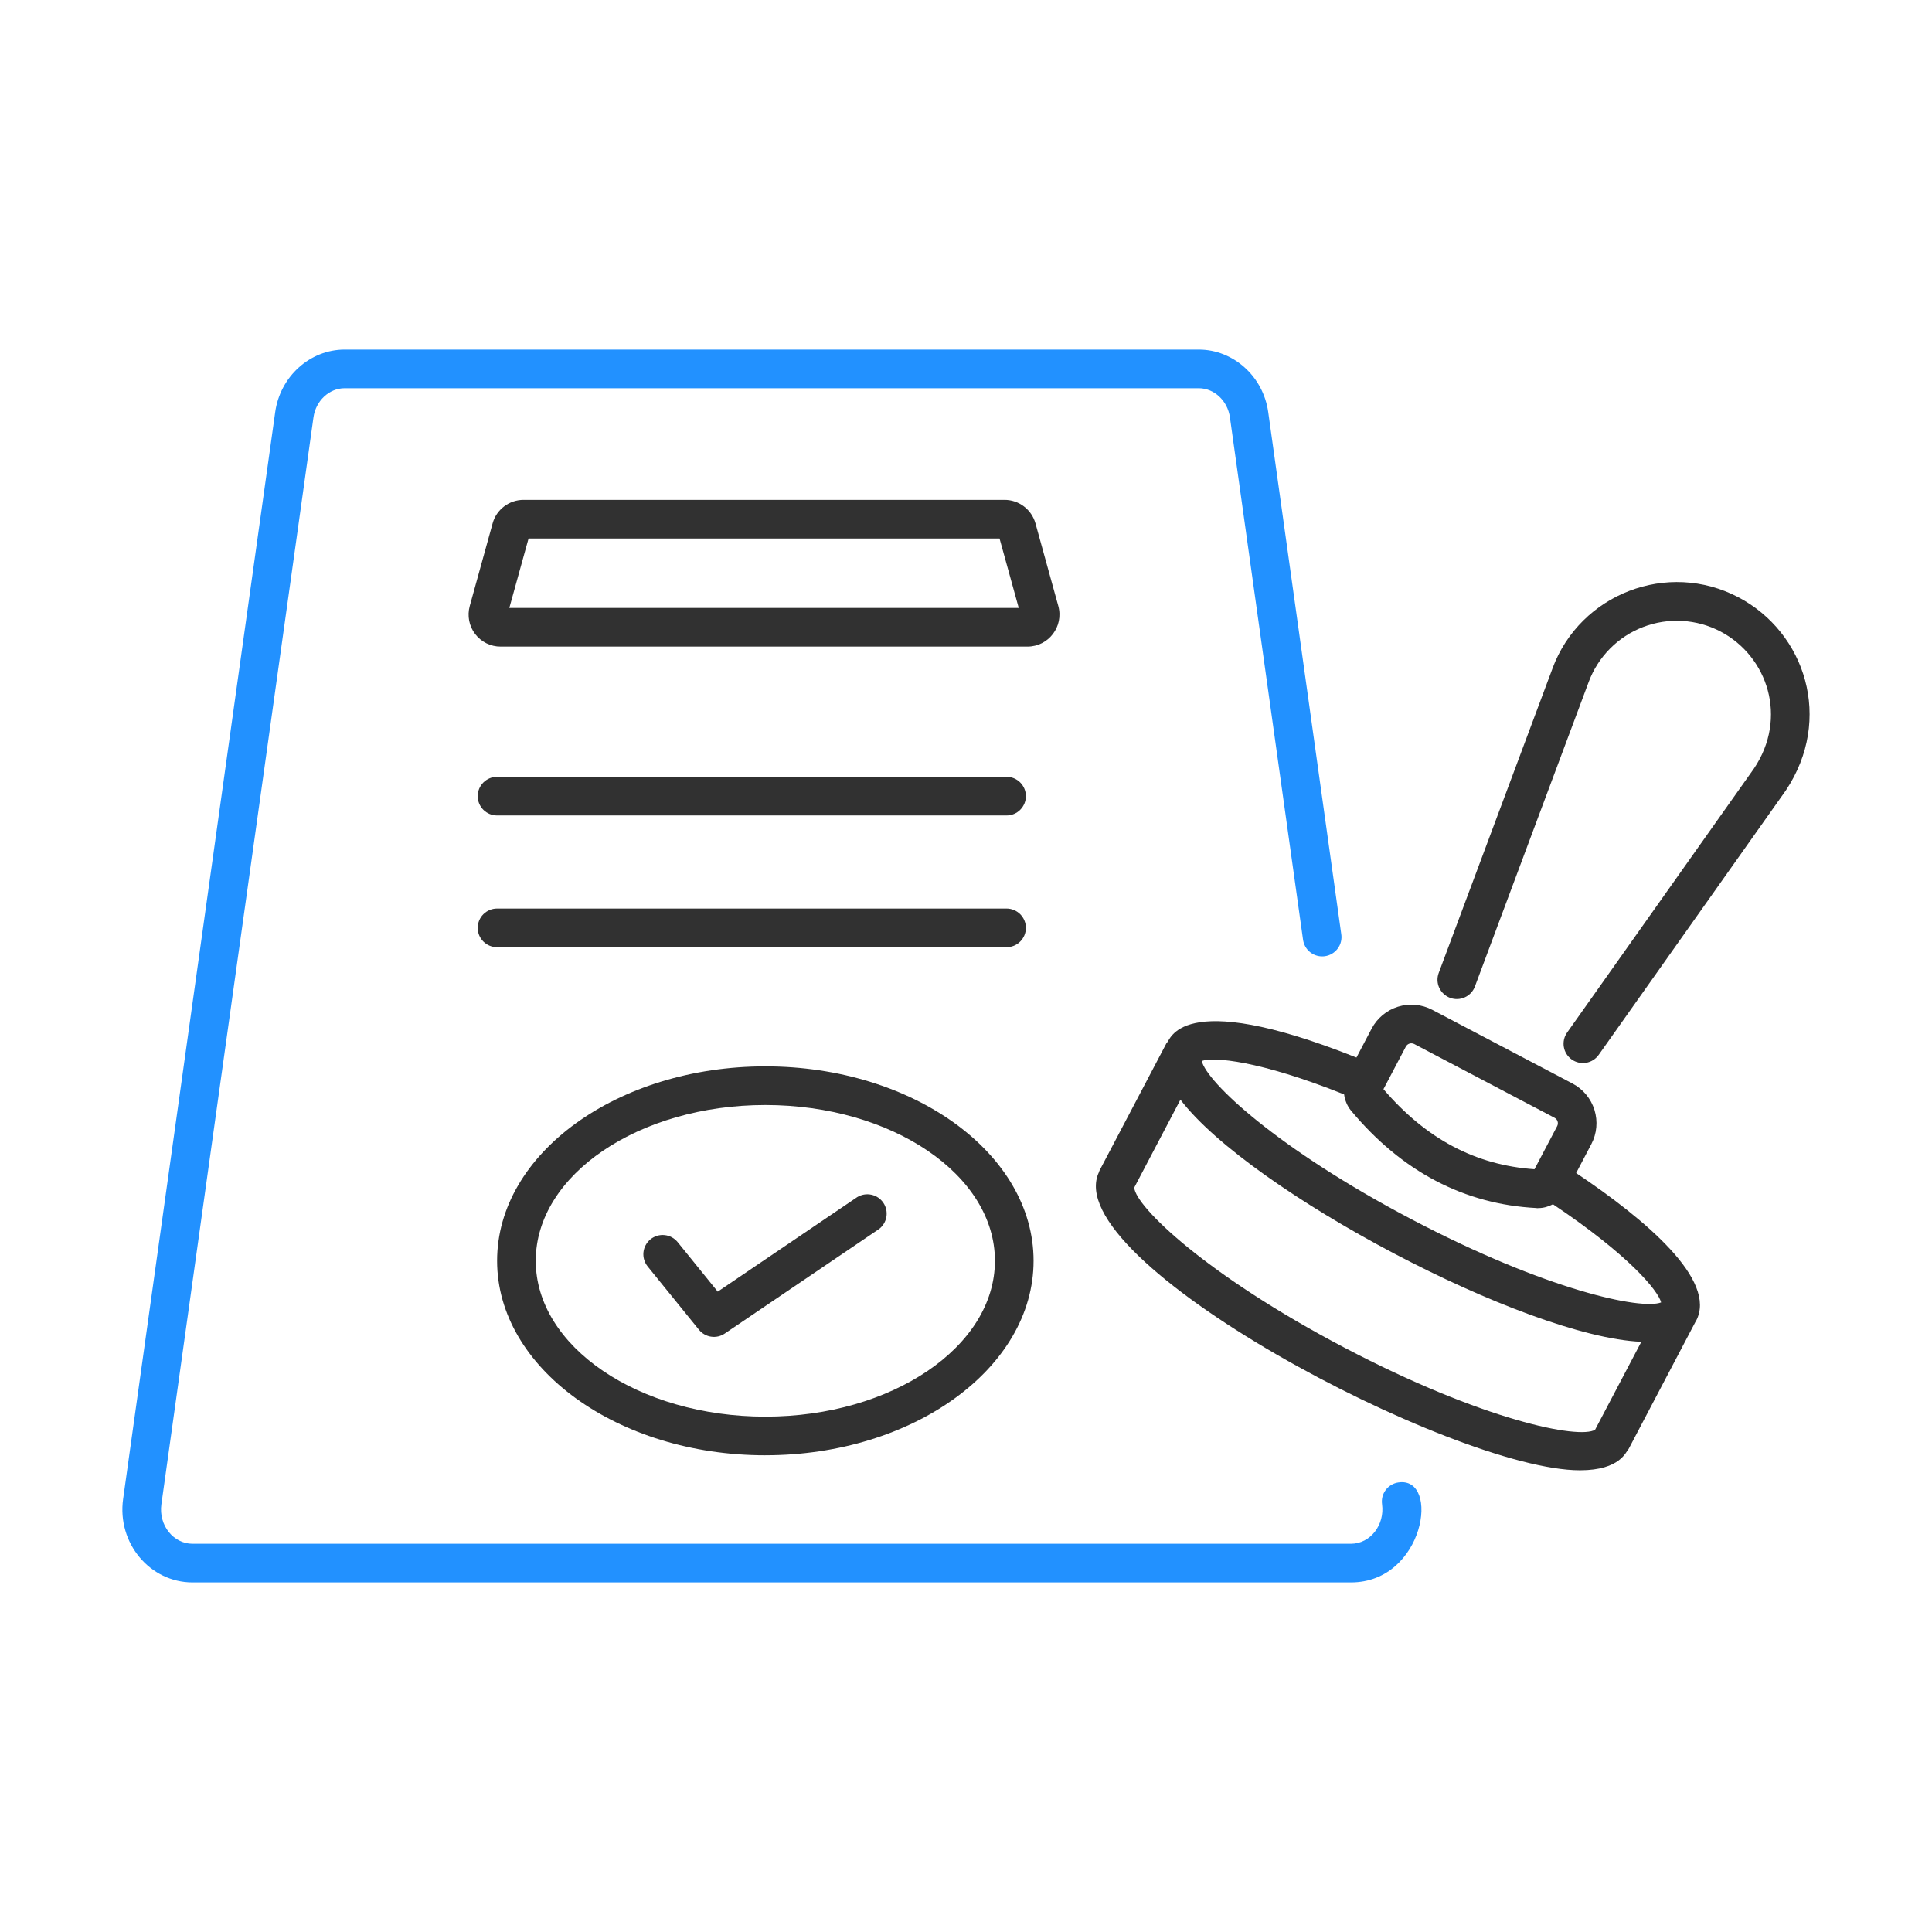 <svg width="80" height="80" viewBox="0 0 80 80" fill="none" xmlns="http://www.w3.org/2000/svg">
<g clip-path="url(#clip0_2007_925)">
<path d="M64.288 27.673L59.574 40.288C59.537 40.387 59.52 40.491 59.523 40.596C59.527 40.701 59.551 40.805 59.595 40.9C59.639 40.996 59.701 41.082 59.778 41.154C59.855 41.225 59.945 41.281 60.043 41.318C60.142 41.355 60.247 41.372 60.352 41.368C60.457 41.364 60.56 41.34 60.656 41.296C60.751 41.253 60.837 41.191 60.909 41.114C60.981 41.037 61.036 40.947 61.073 40.848L65.786 28.234C65.979 27.716 66.281 27.246 66.67 26.855C67.059 26.463 67.527 26.158 68.043 25.961C68.559 25.764 69.111 25.678 69.662 25.711C70.213 25.743 70.751 25.892 71.241 26.148C73.201 27.178 74.041 29.722 72.627 31.825L64.891 42.755C64.768 42.929 64.719 43.144 64.755 43.353C64.791 43.562 64.909 43.748 65.082 43.871C65.255 43.994 65.47 44.042 65.679 44.007C65.888 43.971 66.075 43.853 66.198 43.68L73.945 32.734C75.923 29.774 74.752 26.187 71.985 24.732C69.054 23.192 65.436 24.584 64.286 27.674L64.288 27.673ZM65.115 44.867L59.305 41.813C58.868 41.585 58.359 41.539 57.889 41.685C57.419 41.831 57.026 42.158 56.796 42.594L56.168 43.79C48.708 40.816 48.458 43.16 48.309 43.182L45.522 48.483C45.515 48.497 45.516 48.512 45.51 48.526C43.743 52.188 60.193 60.881 65.421 60.881C67.115 60.881 67.33 60.089 67.437 60L70.219 54.709C70.223 54.702 70.23 54.698 70.234 54.689C71.114 53.014 68.156 50.512 65.265 48.573L65.894 47.375C66.123 46.939 66.169 46.43 66.023 45.959C65.877 45.489 65.55 45.097 65.115 44.867ZM58.56 43.23L64.369 46.284C64.399 46.3 64.426 46.321 64.448 46.347C64.469 46.373 64.486 46.403 64.496 46.435C64.506 46.467 64.51 46.501 64.507 46.535C64.504 46.569 64.494 46.602 64.478 46.632L63.54 48.415C61.101 48.248 59.053 47.162 57.286 45.1L58.212 43.339C58.244 43.279 58.299 43.233 58.364 43.213C58.429 43.193 58.499 43.199 58.56 43.23ZM55.663 55.8C49.924 52.785 47.023 49.957 46.967 49.179C46.968 49.177 46.967 49.173 46.969 49.171L48.879 45.534C51.76 49.316 63.157 55.359 67.964 55.561L66.049 59.203C65.392 59.605 61.413 58.821 55.663 55.8ZM68.784 53.93C67.961 54.25 64.041 53.428 58.448 50.488C52.859 47.55 49.96 44.792 49.762 43.932C50.242 43.757 52.126 43.906 55.656 45.316C55.69 45.561 55.784 45.796 55.945 45.99C58.049 48.514 60.635 49.871 63.631 50.023C63.631 50.034 63.674 50.025 63.697 50.025C63.913 50.025 64.118 49.964 64.305 49.866C67.463 51.981 68.653 53.438 68.784 53.93Z" fill="#313131"/>
<path d="M7.971 65.524H55.939C58.998 65.524 59.652 61.129 57.908 61.384C57.804 61.398 57.704 61.433 57.613 61.487C57.523 61.54 57.444 61.611 57.38 61.695C57.317 61.779 57.271 61.874 57.245 61.976C57.219 62.078 57.213 62.184 57.228 62.288C57.345 63.128 56.753 63.924 55.938 63.924H7.971C7.185 63.924 6.561 63.161 6.683 62.287L12.98 17.284C13.076 16.595 13.631 16.076 14.27 16.076H49.641C50.278 16.076 50.833 16.595 50.929 17.283L53.953 38.89C53.965 38.996 53.998 39.099 54.05 39.193C54.102 39.286 54.172 39.368 54.257 39.434C54.341 39.499 54.438 39.548 54.541 39.575C54.645 39.603 54.753 39.61 54.859 39.595C54.965 39.58 55.067 39.544 55.159 39.489C55.25 39.434 55.33 39.362 55.394 39.275C55.457 39.189 55.502 39.091 55.527 38.987C55.551 38.883 55.555 38.774 55.537 38.669L52.514 17.062C52.308 15.587 51.073 14.476 49.641 14.476H14.27C12.837 14.476 11.603 15.587 11.396 17.062L5.099 62.065C4.84 63.902 6.215 65.524 7.971 65.524Z" fill="#2291FF"/>
<path d="M31.691 60.259C37.815 60.259 42.798 56.646 42.798 52.207C42.798 47.767 37.815 44.156 31.692 44.156C25.567 44.156 20.584 47.767 20.584 52.207C20.584 56.646 25.567 60.26 31.692 60.26L31.691 60.259ZM31.691 45.756C36.933 45.756 41.198 48.65 41.198 52.207C41.198 55.764 36.933 58.66 31.692 58.66C26.449 58.66 22.184 55.764 22.184 52.207C22.184 48.65 26.449 45.756 31.692 45.756H31.691Z" fill="#313131"/>
<path d="M28.941 55.061C29.067 55.217 29.247 55.32 29.445 55.349C29.643 55.379 29.845 55.333 30.01 55.22L36.392 50.896C36.558 50.773 36.669 50.59 36.704 50.387C36.738 50.184 36.693 49.975 36.577 49.804C36.461 49.633 36.284 49.514 36.082 49.471C35.88 49.427 35.67 49.463 35.494 49.571L29.72 53.484L28.061 51.435C27.994 51.353 27.913 51.285 27.821 51.235C27.729 51.185 27.627 51.154 27.523 51.143C27.419 51.132 27.313 51.141 27.212 51.171C27.112 51.201 27.018 51.25 26.936 51.316C26.855 51.382 26.787 51.464 26.737 51.556C26.687 51.648 26.655 51.749 26.644 51.854C26.633 51.958 26.643 52.064 26.673 52.164C26.703 52.265 26.752 52.359 26.818 52.441L28.941 55.061ZM43.822 25.093L42.876 21.669C42.797 21.39 42.63 21.145 42.399 20.97C42.169 20.794 41.887 20.699 41.598 20.699H21.677C21.081 20.699 20.555 21.099 20.399 21.669L19.451 25.095C19.397 25.291 19.389 25.498 19.427 25.699C19.466 25.9 19.55 26.089 19.674 26.252C19.798 26.414 19.958 26.546 20.141 26.637C20.324 26.728 20.526 26.775 20.73 26.774H42.544C43.419 26.774 44.055 25.94 43.822 25.093ZM21.09 25.174L21.886 22.298H41.389L42.184 25.174H21.09ZM20.581 33.767H41.68C41.892 33.767 42.095 33.682 42.245 33.532C42.395 33.382 42.48 33.179 42.48 32.967C42.48 32.754 42.395 32.551 42.245 32.401C42.095 32.251 41.892 32.166 41.68 32.166H20.581C20.369 32.166 20.165 32.251 20.015 32.401C19.865 32.551 19.781 32.754 19.781 32.967C19.781 33.179 19.865 33.382 20.015 33.532C20.165 33.682 20.369 33.767 20.581 33.767ZM20.581 39.221H41.68C41.892 39.221 42.095 39.137 42.245 38.987C42.395 38.837 42.48 38.634 42.48 38.421C42.48 38.209 42.395 38.006 42.245 37.856C42.095 37.706 41.892 37.621 41.68 37.621H20.581C20.369 37.621 20.165 37.706 20.015 37.856C19.865 38.006 19.781 38.209 19.781 38.421C19.781 38.634 19.865 38.837 20.015 38.987C20.165 39.137 20.369 39.221 20.581 39.221Z" fill="#313131"/>
</g>
<defs>
<clipPath id="clip0_2007_925">
<rect width="80" height="80" fill="white"/>
</clipPath>
</defs>
</svg>
